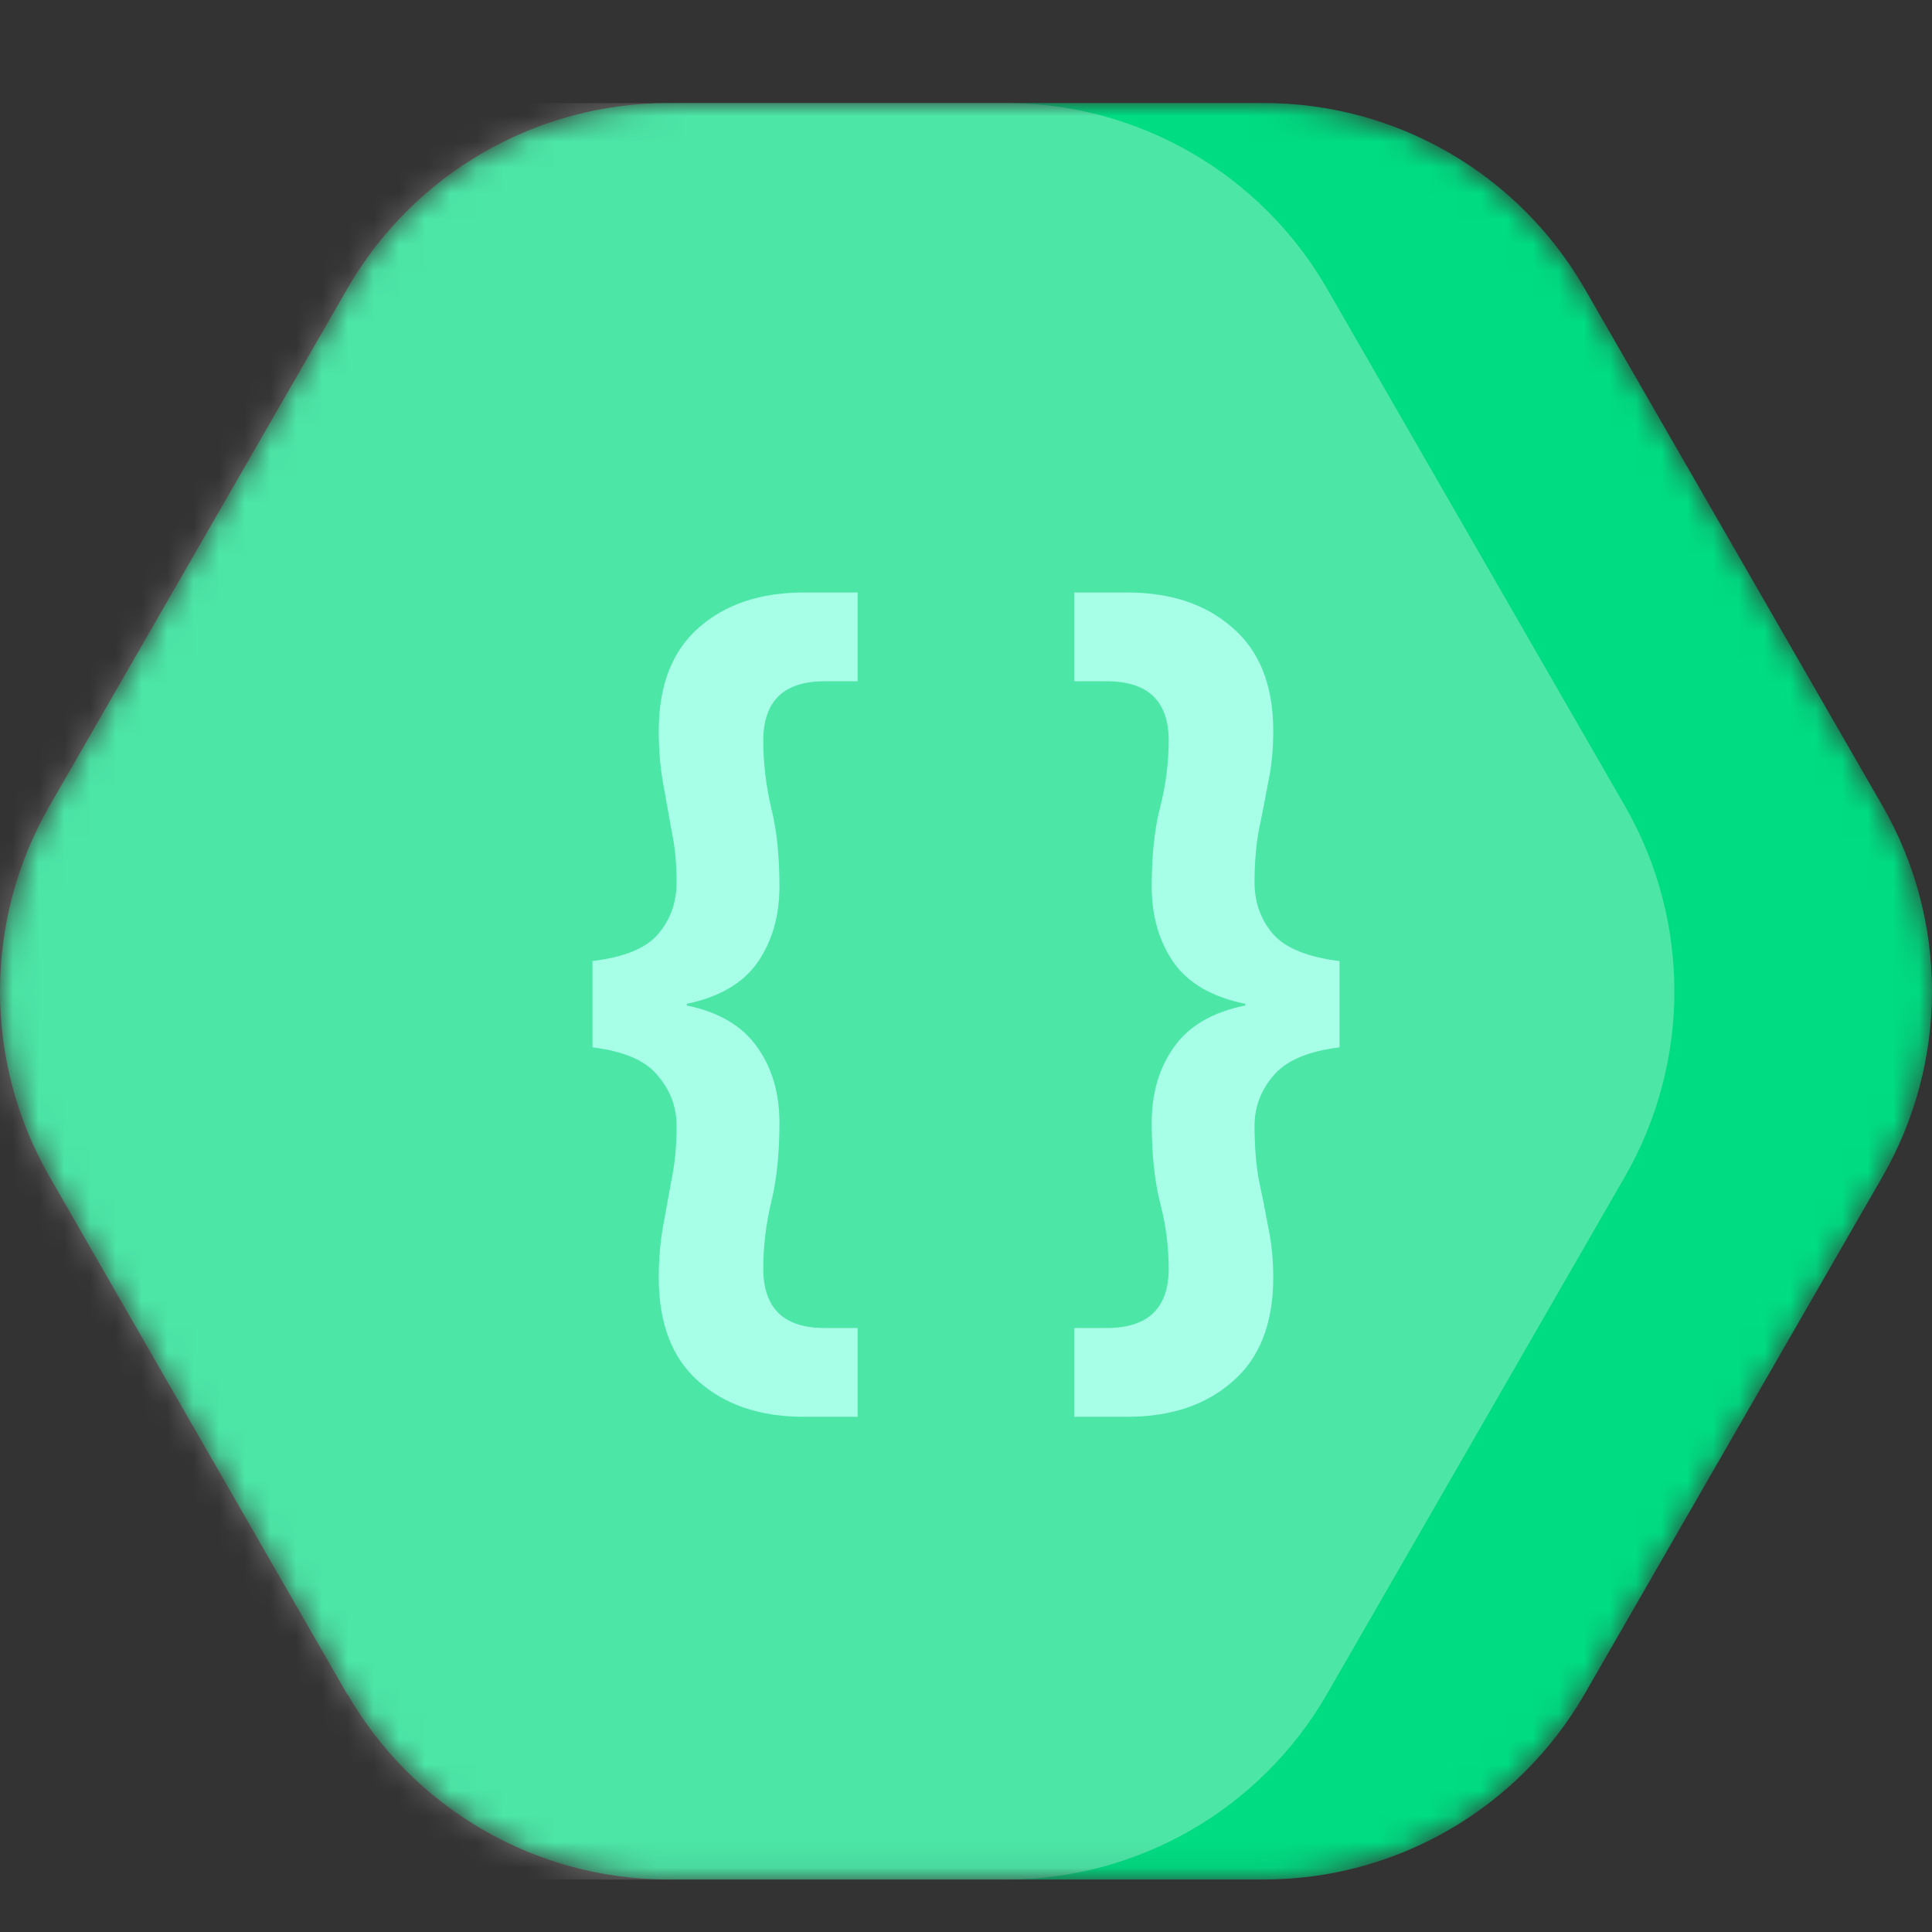 <svg width="75" height="75" viewBox="0 0 75 75" fill="none" xmlns="http://www.w3.org/2000/svg">
<rect x="0" y="0" width="75" height="75" fill="#333333" stroke="none"/>
<mask id="mask0" mask-type="alpha" maskUnits="userSpaceOnUse" x="0" y="4" width="75" height="69">
<path d="M1.915 45.665L13.497 65.805V65.78C14.759 67.961 16.57 69.771 18.748 71.031C20.926 72.292 23.396 72.957 25.91 72.962H49.09C51.604 72.958 54.074 72.292 56.253 71.032C58.431 69.772 60.241 67.961 61.503 65.78L73.085 45.665C74.34 43.48 75 41.002 75 38.481C75 35.959 74.34 33.482 73.085 31.297L61.503 11.182C60.24 8.999 58.427 7.186 56.246 5.926C54.065 4.665 51.592 4.001 49.075 4H25.91C23.396 4.005 20.926 4.67 18.748 5.93C16.57 7.19 14.759 9.001 13.497 11.182L1.915 31.297C0.66 33.482 0 35.959 0 38.481C0 41.002 0.66 43.48 1.915 45.665Z" fill="#00DC82"/>
</mask>
<g mask="url(#mask0)">
<path d="M1.915 45.665L13.497 65.805V65.78C14.759 67.961 16.57 69.771 18.748 71.031C20.926 72.292 23.396 72.957 25.91 72.962H49.09C51.604 72.958 54.074 72.292 56.253 71.032C58.431 69.772 60.241 67.961 61.503 65.78L73.085 45.665C74.34 43.48 75 41.002 75 38.481C75 35.959 74.34 33.482 73.085 31.297L61.503 11.182C60.24 8.999 58.427 7.186 56.246 5.926C54.065 4.665 51.592 4.001 49.075 4H25.91C23.396 4.005 20.926 4.67 18.748 5.93C16.57 7.19 14.759 9.001 13.497 11.182L1.915 31.297C0.66 33.482 0 35.959 0 38.481C0 41.002 0.66 43.48 1.915 45.665Z" fill="#00DC82"/>
<path opacity="0.3" d="M-8.085 45.667L3.497 65.806V65.782C4.759 67.962 6.57 69.773 8.748 71.033C10.926 72.293 13.396 72.959 15.911 72.963H39.09C41.604 72.959 44.074 72.294 46.253 71.034C48.431 69.774 50.241 67.963 51.503 65.782L63.085 45.667C64.34 43.481 65 41.004 65 38.483C65 35.961 64.34 33.484 63.085 31.298L51.503 11.184C50.24 9 48.427 7.188 46.246 5.928C44.065 4.667 41.592 4.003 39.075 4.002H15.911C13.396 4.006 10.926 4.672 8.748 5.932C6.57 7.192 4.759 9.003 3.497 11.184L-8.085 31.298C-9.34 33.484 -10 35.961 -10 38.483C-10 41.004 -9.34 43.481 -8.085 45.667Z" fill="white"/>
<path d="M31.215 55C29.521 55 28.157 54.545 27.124 53.634C26.09 52.724 25.573 51.379 25.573 49.602C25.573 48.886 25.628 48.225 25.738 47.618C25.848 47.011 25.958 46.404 26.068 45.797C26.2 45.168 26.266 44.474 26.266 43.715C26.266 42.978 26.024 42.328 25.54 41.764C25.078 41.179 24.232 40.81 23 40.658V37.309C24.232 37.157 25.078 36.81 25.54 36.268C26.024 35.705 26.266 35.032 26.266 34.252C26.266 33.515 26.2 32.843 26.068 32.236C25.958 31.607 25.848 30.989 25.738 30.382C25.628 29.775 25.573 29.103 25.573 28.366C25.573 26.61 26.09 25.276 27.124 24.366C28.157 23.455 29.521 23 31.215 23H33.293V26.447H32.006C30.423 26.447 29.631 27.217 29.631 28.756C29.631 29.602 29.73 30.458 29.928 31.325C30.148 32.171 30.258 33.2 30.258 34.415C30.258 35.564 29.972 36.55 29.4 37.374C28.828 38.176 27.916 38.707 26.662 38.968V39.032C27.916 39.293 28.828 39.835 29.4 40.658C29.972 41.461 30.258 42.436 30.258 43.585C30.258 44.8 30.148 45.84 29.928 46.707C29.73 47.553 29.631 48.398 29.631 49.244C29.631 50.783 30.423 51.553 32.006 51.553H33.293V55H31.215Z" fill="#A8FFE8"/>
<path d="M41.707 55V51.553H42.961C44.566 51.553 45.369 50.783 45.369 49.244C45.369 48.398 45.259 47.553 45.039 46.707C44.819 45.84 44.709 44.8 44.709 43.585C44.709 42.436 44.995 41.461 45.567 40.658C46.139 39.835 47.062 39.293 48.338 39.032V38.968C47.062 38.707 46.139 38.176 45.567 37.374C44.995 36.55 44.709 35.564 44.709 34.415C44.709 33.2 44.819 32.171 45.039 31.325C45.259 30.458 45.369 29.602 45.369 28.756C45.369 27.217 44.566 26.447 42.961 26.447H41.707V23H43.752C45.446 23 46.809 23.455 47.843 24.366C48.899 25.276 49.427 26.61 49.427 28.366C49.427 29.103 49.361 29.775 49.229 30.382C49.119 30.989 48.998 31.607 48.866 32.236C48.756 32.843 48.701 33.515 48.701 34.252C48.701 35.032 48.943 35.705 49.427 36.268C49.911 36.81 50.768 37.157 52 37.309V40.658C50.768 40.81 49.911 41.179 49.427 41.764C48.943 42.328 48.701 42.978 48.701 43.715C48.701 44.474 48.756 45.168 48.866 45.797C48.998 46.404 49.119 47.011 49.229 47.618C49.361 48.225 49.427 48.886 49.427 49.602C49.427 51.379 48.899 52.724 47.843 53.634C46.809 54.545 45.446 55 43.752 55H41.707Z" fill="#A8FFE8"/>
</g>
</svg>
